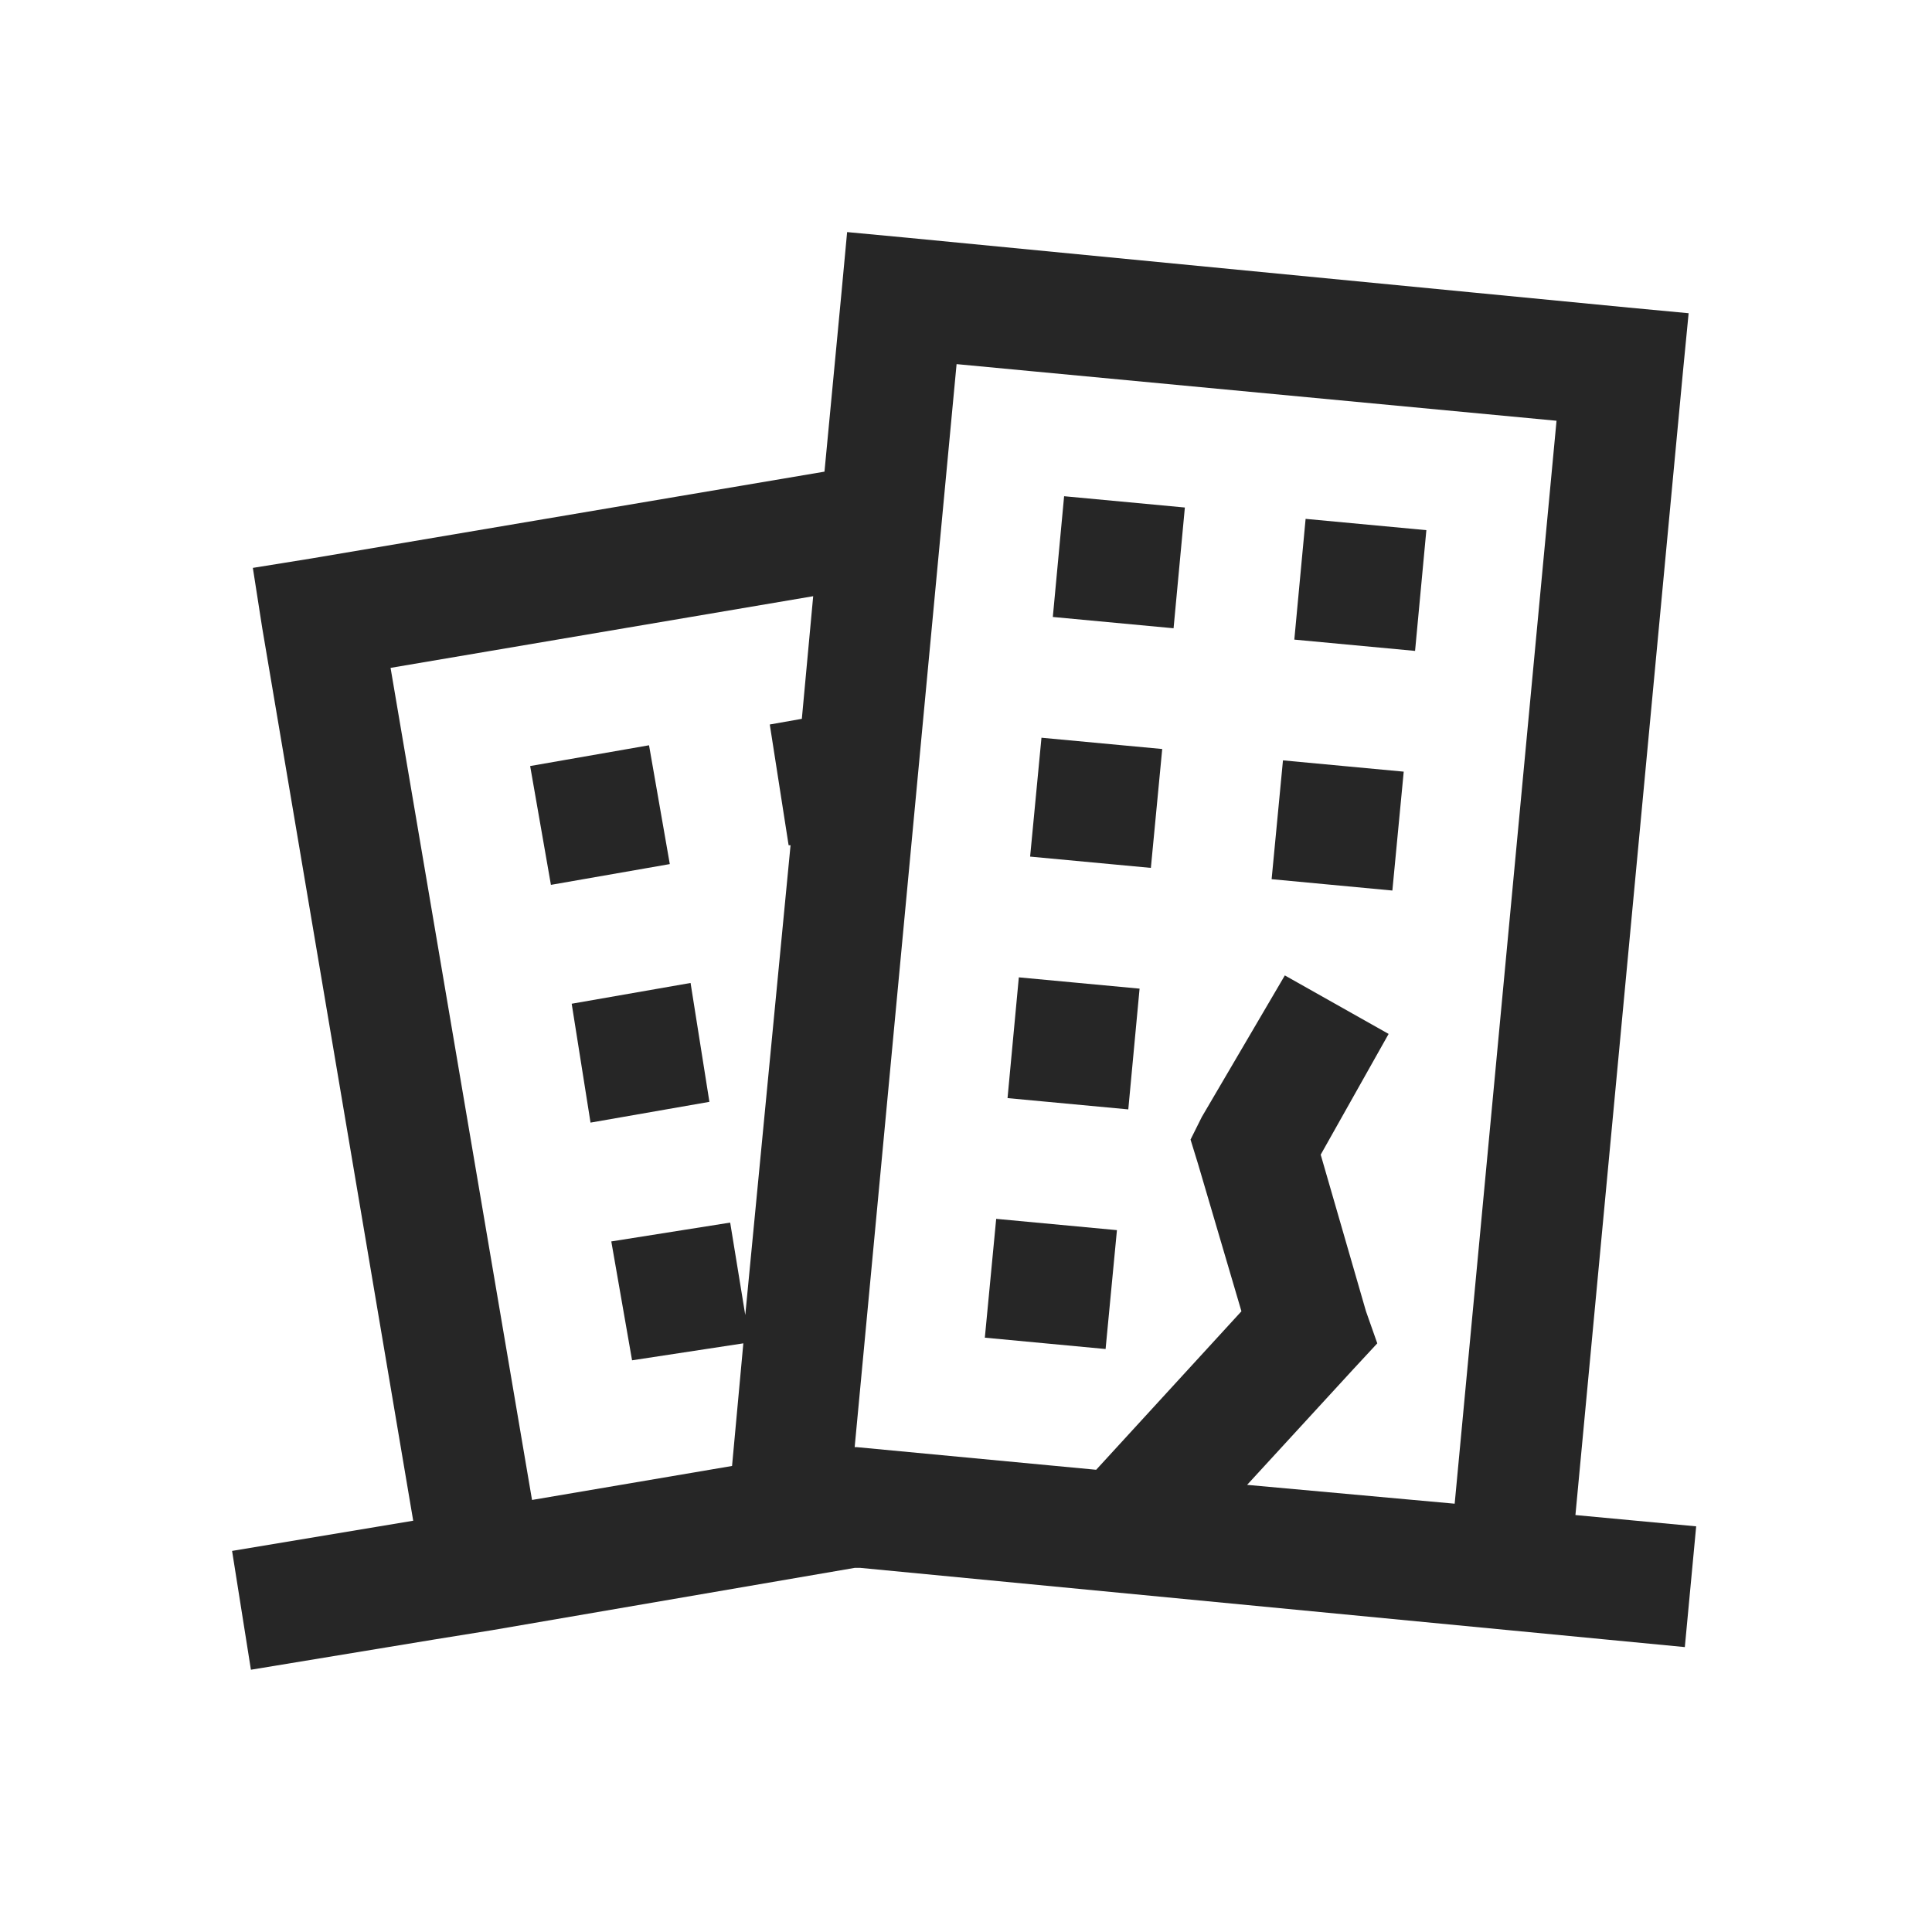 <?xml version="1.0" encoding="UTF-8"?>
<svg xmlns="http://www.w3.org/2000/svg" xmlns:xlink="http://www.w3.org/1999/xlink" viewBox="0 0 32 32" version="1.1" fill="#262626"><g id="surface1" fill="#262626"><path style=" " d="M 14.031 3.844 L 13.938 4.844 L 13.656 7.812 L 5.156 9.25 L 4.188 9.406 L 4.344 10.406 L 6.844 25.188 L 3.844 25.688 L 4.156 27.656 L 7.188 27.156 L 8.156 27 L 14.156 25.969 L 14.25 25.969 L 27.906 27.281 L 28.094 25.281 L 26.094 25.094 L 27.875 6.156 L 27.969 5.188 L 26.969 5.094 L 15.031 3.938 Z M 15.844 6.031 L 25.781 6.969 L 24.094 24.906 L 20.656 24.594 L 22.406 22.688 L 22.812 22.25 L 22.625 21.719 L 21.875 19.125 L 23 17.125 L 21.281 16.156 L 19.906 18.5 L 19.719 18.875 L 19.844 19.281 L 20.562 21.719 L 18.156 24.344 L 14.188 23.969 L 14.156 23.969 Z M 17.625 8.219 L 17.438 10.219 L 19.438 10.406 L 19.625 8.406 Z M 21.625 8.594 L 21.438 10.594 L 23.438 10.781 L 23.625 8.781 Z M 13.469 9.875 L 13.281 11.906 L 12.75 12 L 13.062 14 L 13.094 14 L 12.344 21.781 L 12.094 20.25 L 10.125 20.562 L 10.469 22.531 L 12.312 22.25 L 12.125 24.281 L 8.812 24.844 L 6.469 11.062 Z M 17.25 12.219 L 17.062 14.188 L 19.062 14.375 L 19.25 12.406 Z M 10.75 12.344 L 8.781 12.688 L 9.125 14.656 L 11.094 14.312 Z M 21.25 12.594 L 21.062 14.562 L 23.062 14.75 L 23.25 12.781 Z M 16.875 16.188 L 16.688 18.188 L 18.688 18.375 L 18.875 16.375 Z M 11.438 16.281 L 9.469 16.625 L 9.781 18.594 L 11.75 18.25 Z M 16.5 20.188 L 16.312 22.156 L 18.312 22.344 L 18.5 20.375 Z " fill="#262626"/></g></svg>
